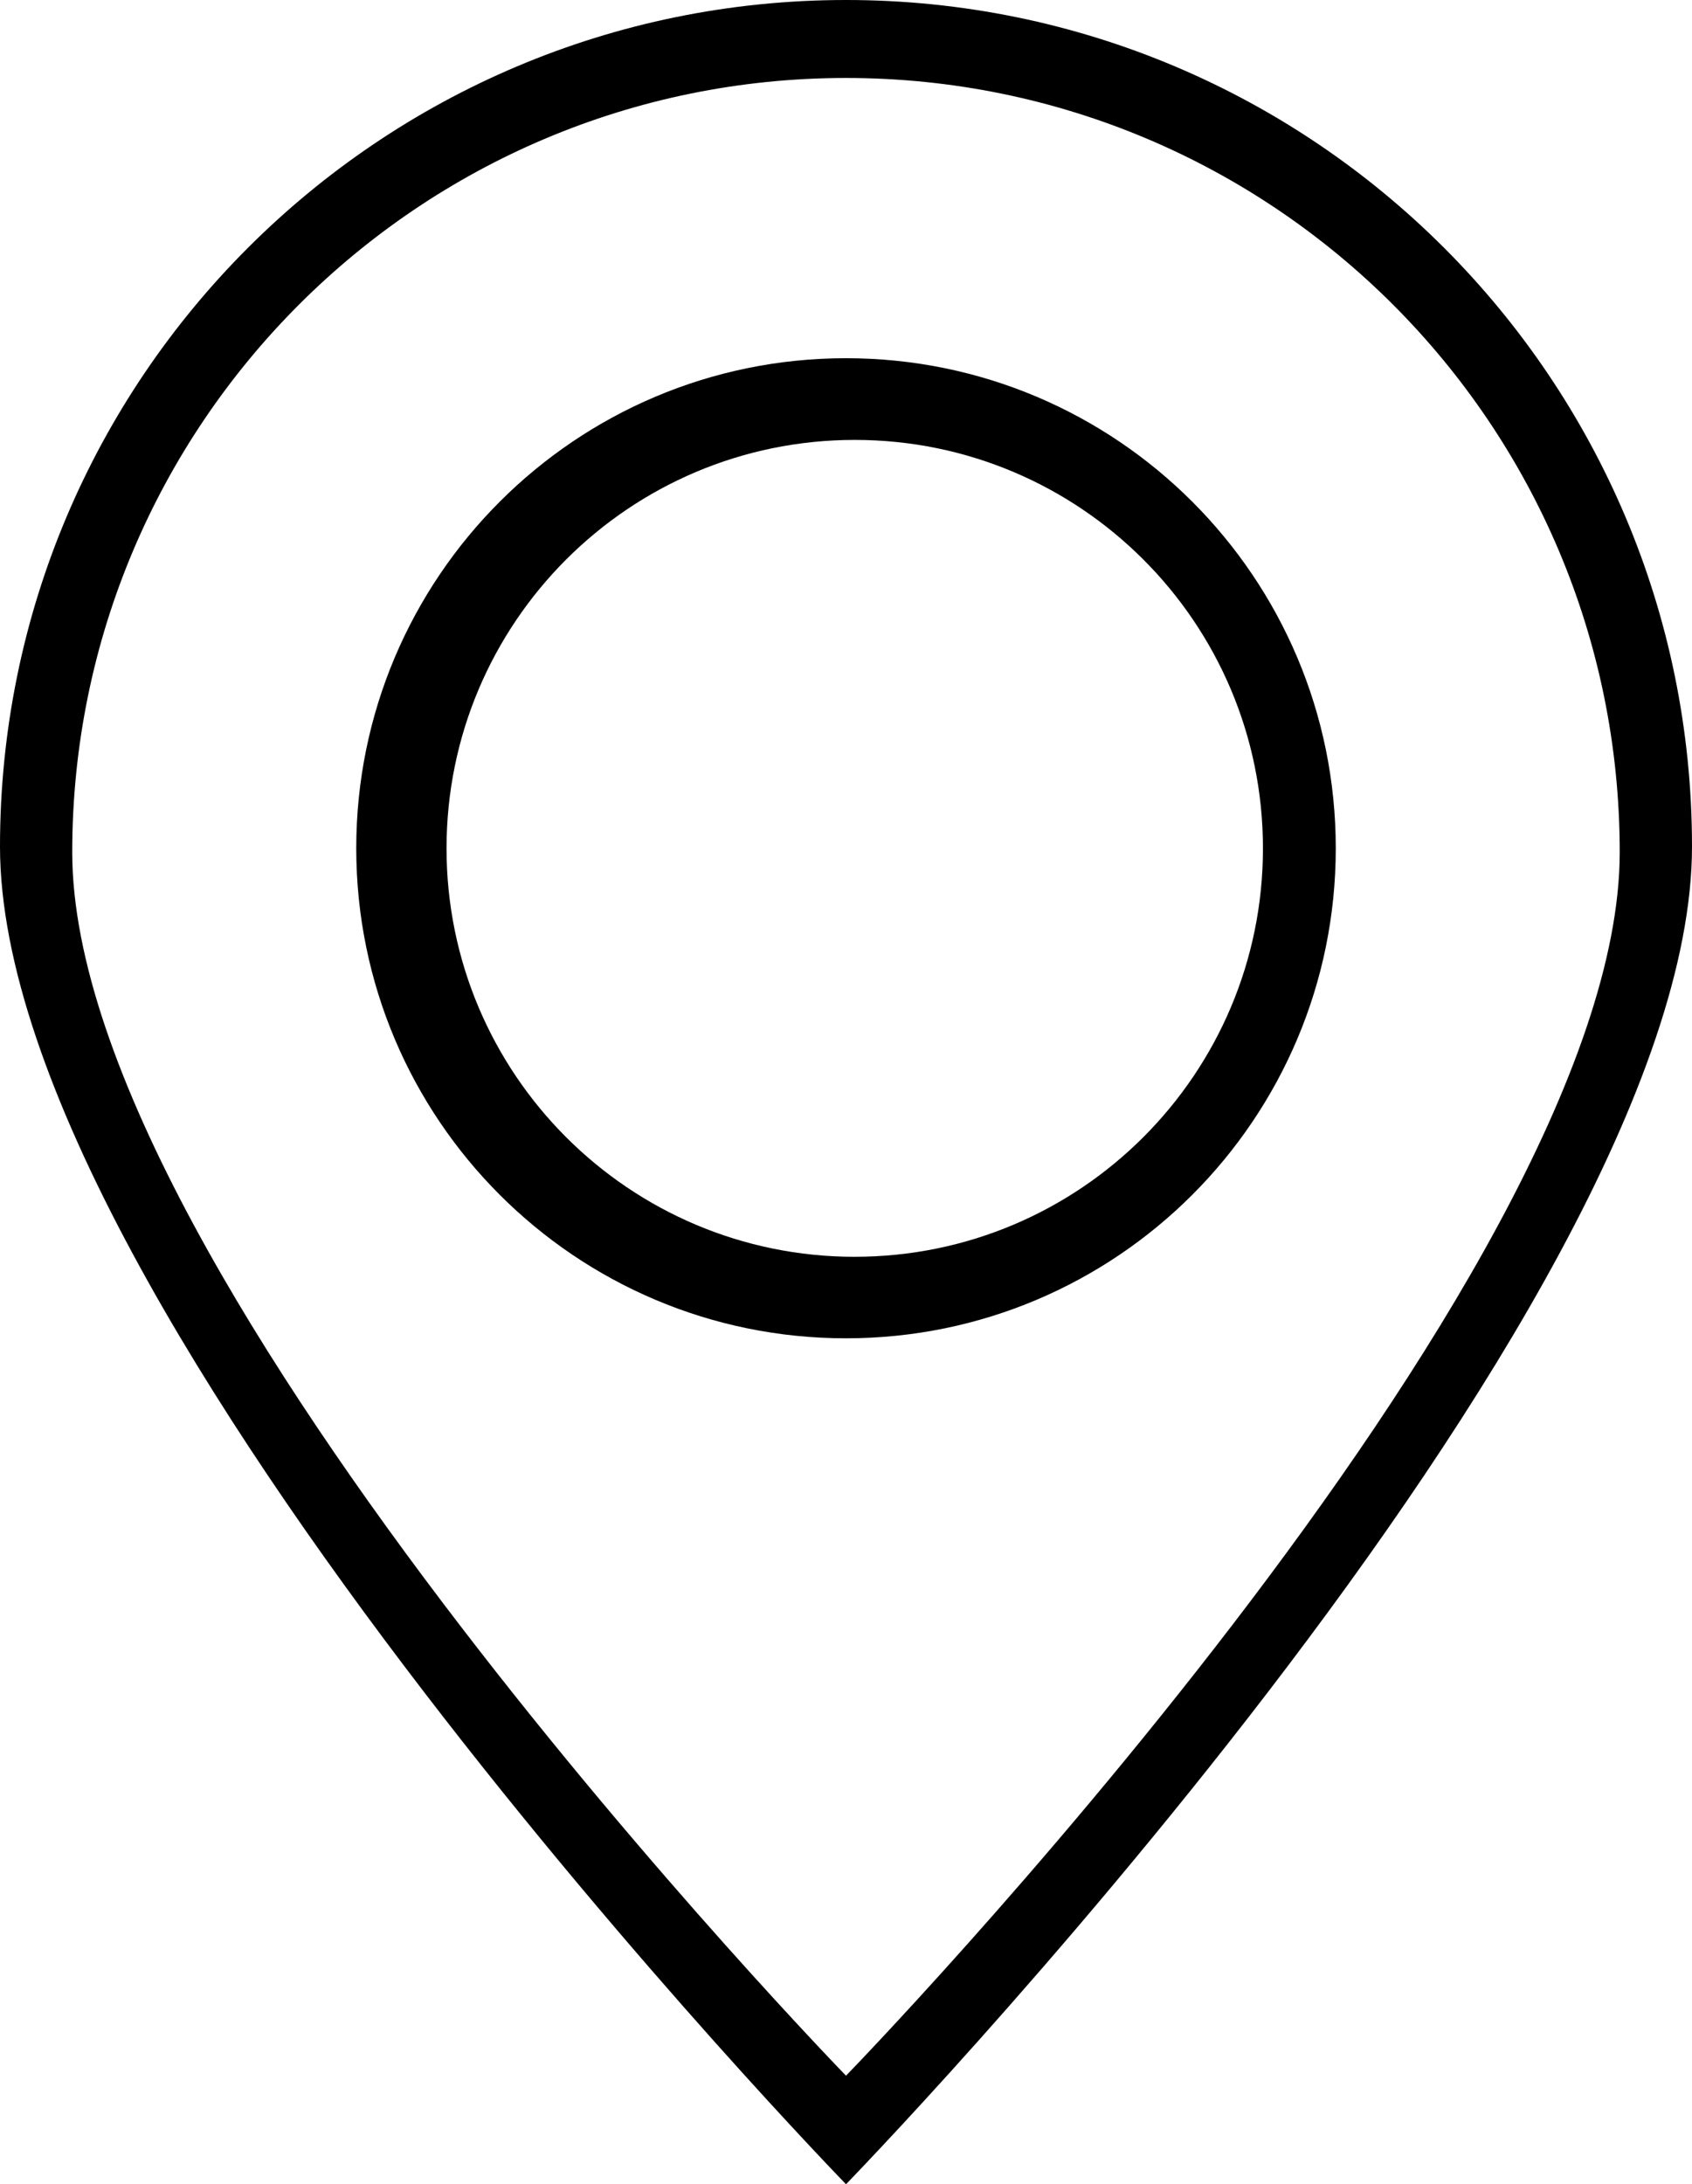 <svg id="Layer_1" data-name="Layer 1" xmlns="http://www.w3.org/2000/svg" width="775.11" height="1000" viewBox="0 0 775.11 1000"><title>1</title><path d="M387.56,0C173.52,0,0,173.52,0,387.56S387.56,1000,387.56,1000,775.11,601.6,775.11,387.56,601.6,0,387.56,0ZM33.09,390.16c0-195.77,158.7-354.46,354.46-354.46S742,194.39,742,390.16,387.56,950.31,387.56,950.31,33.09,585.92,33.09,390.16Z"/><path d="M387.56,164C263.65,164,163.2,264.44,163.2,388.35S263.65,612.71,387.56,612.71,611.92,512.26,611.92,388.35,511.47,164,387.56,164Zm4,411.4c-103.3,0-187-83.74-187-187s83.74-187,187-187,187,83.74,187,187S494.81,575.39,391.51,575.39Z"/></svg>